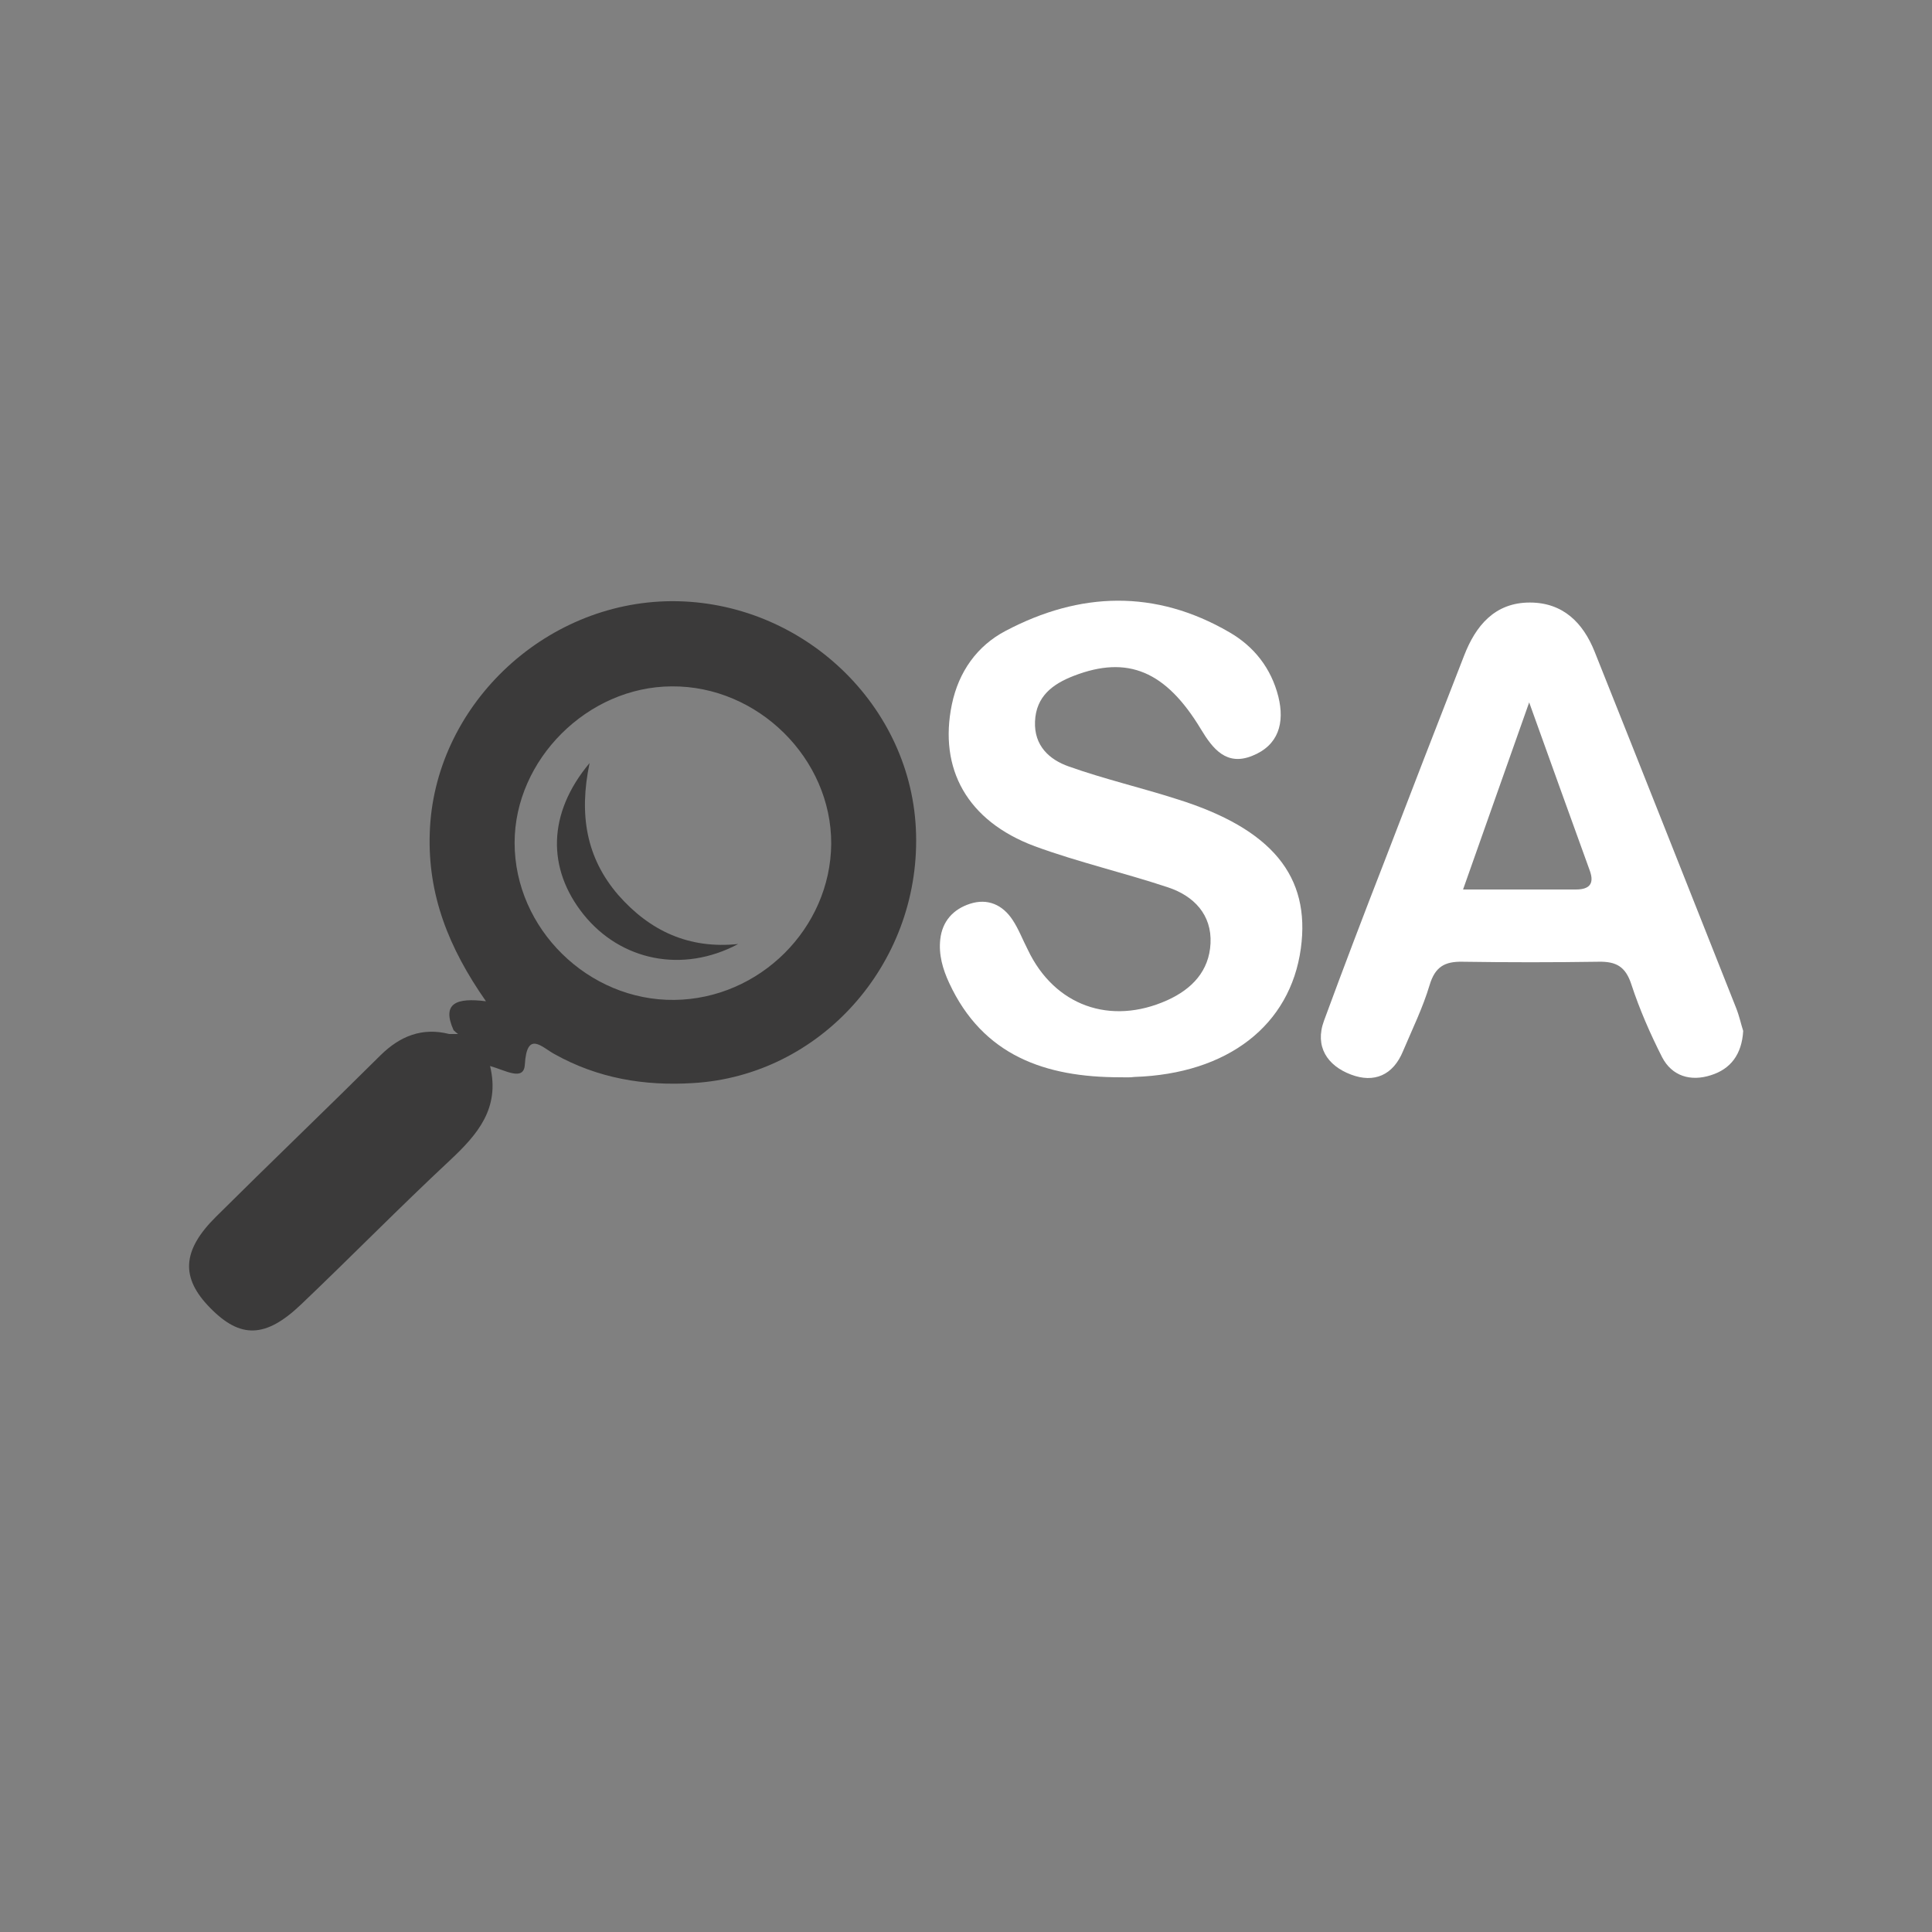 <?xml version="1.0" encoding="utf-8"?>
<!-- Generator: Adobe Illustrator 24.2.3, SVG Export Plug-In . SVG Version: 6.00 Build 0)  -->
<svg version="1.1" id="Layer_1" xmlns="http://www.w3.org/2000/svg" xmlns:xlink="http://www.w3.org/1999/xlink" x="0px" y="0px"
	 viewBox="0 0 566.9 566.9" style="enable-background:new 0 0 566.9 566.9;" xml:space="preserve">
<rect x="0" y="0" width="566.9" height="566.9" fill="#808080" stroke="none"/>
<style type="text/css">
	.st0{fill:#3B3A3A;}
	.st1{fill:#FFFFFF;}
</style>
<g>
	<path class="st0" d="M133.1,302.3c-3.6-8,0.9-9.6,9.5-8.5c-11-15.7-17.1-31.3-16.5-49.3c1.1-36.8,33.1-67.9,71-68.1
		c38.4-0.1,70.8,30.7,71.7,68.4c1,38.3-28.2,70.8-65.4,73c-14.4,0.9-28-1.4-40.7-8.5c-3.7-2-8.1-7.1-8.7,3.1
		c-0.3,5-5.8,1.6-10.2,0.4c3,12.4-3.7,20.1-11.7,27.6c-14.9,13.9-29.1,28.4-43.8,42.4c-10.4,9.9-17.8,10-26.6,1
		c-8.7-8.8-8.4-16.8,1.7-26.8c16-15.9,32.3-31.5,48.3-47.4c5.7-5.6,12.2-8.2,20.1-6.2c0.9,0,1.8,0,2.6,0
		C134,303.1,133.5,302.7,133.1,302.3z M151,247.3c0,25.2,21.6,46.4,46.9,46.1c25-0.3,45.8-21,46-45.8c0.1-25-21.5-46.4-46.8-46.2
		C172.4,201.5,151,222.9,151,247.3z"/>
	<path class="st1" d="M328.6,316.1c-21.8,0-40.2-6.3-50.1-27.7c-1.9-4.1-3.1-8.3-2.6-12.8c0.6-5.3,3.8-8.8,8.7-10.4
		c5.2-1.7,9.6,0.3,12.5,4.7c1.8,2.7,3,5.9,4.5,8.8c7.8,16.4,24.2,22.3,40.9,14.8c7.3-3.3,12.3-8.6,12.7-16.7
		c0.4-8.4-4.9-13.9-12.4-16.4c-12.9-4.3-26.4-7.4-39.2-12.1c-19.8-7.4-28.2-22.7-24.3-41.6c2-9.6,7.4-17.2,15.8-21.6
		c21.8-11.5,43.9-12.2,65.6,0.4c7.3,4.2,12.3,10.6,14.4,18.9c1.9,7.7,0.1,14.3-7.7,17.4c-7.5,3-11.5-2-15-7.8
		c-10.3-17.1-21.5-21.8-37.3-15.7c-6.2,2.4-11.1,6-11.4,13.4c-0.3,7.1,4.2,11.2,9.9,13.2c10.4,3.7,21.2,6.2,31.8,9.6
		c27.8,8.7,39.2,22.6,36.3,43.8c-3.1,22.6-21.5,36.8-48.8,37.7C331.5,316.2,330,316.1,328.6,316.1z"/>
	<path class="st1" d="M511.5,302.5c-0.4,6.9-3.7,11.2-9.5,13c-5.9,1.9-11.4,0.3-14.3-5.3c-3.5-6.9-6.6-14-9-21.3
		c-1.7-5.3-4.5-6.8-9.6-6.7c-13.3,0.2-26.7,0.2-40,0c-5.2-0.1-8,1.5-9.6,6.8c-2,6.7-5.1,13-7.8,19.4c-2.9,7.1-8.5,9.5-15.3,6.9
		c-6.9-2.6-10.7-8.2-7.9-15.8c5.7-15.5,11.6-31,17.6-46.4c7.8-20.3,15.6-40.5,23.5-60.7c3.4-8.8,9-15.6,19.3-15.6
		c9.7,0,15.6,5.9,19,14.4c13.9,34.8,27.7,69.7,41.5,104.5C510.4,298.2,510.9,300.7,511.5,302.5z M429.3,261c11.7,0,22.4,0,33.1,0
		c3.9,0,5.5-1.6,4.1-5.5c-5.7-15.8-11.4-31.5-17.8-49.4C441.8,225.5,435.8,242.7,429.3,261z"/>
	<path class="st0" d="M216.6,277c-16.3,8.7-34.5,4.9-45.4-8.7c-10.7-13.4-10.6-29.6,1.8-44.4c-3.2,15.3-0.9,27.9,8.4,38.7
		C190.7,273.2,202.2,278.5,216.6,277z"/>
</g>
</svg>
